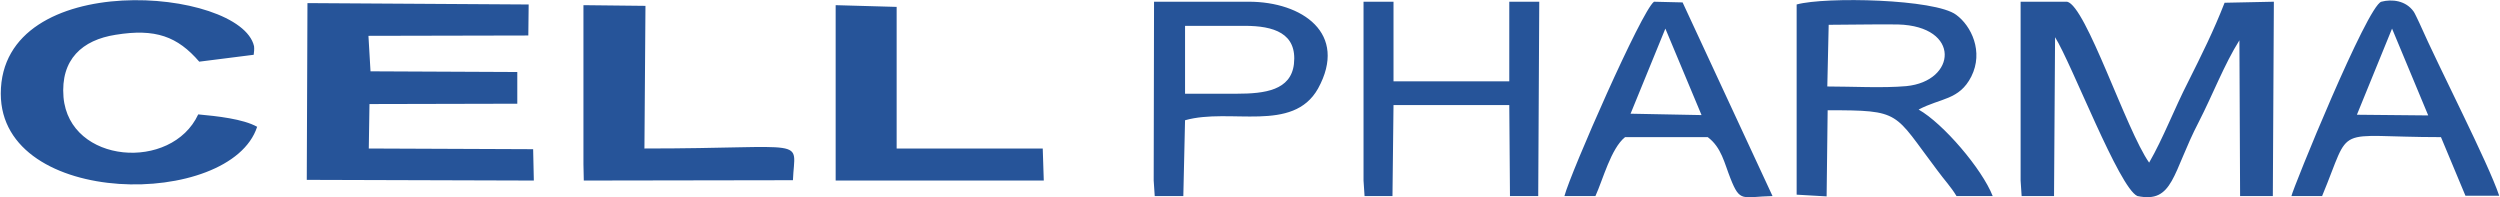 <?xml version="1.0" encoding="UTF-8"?>
<!DOCTYPE svg PUBLIC "-//W3C//DTD SVG 1.0//EN" "http://www.w3.org/TR/2001/REC-SVG-20010904/DTD/svg10.dtd">
<!-- Creator: CorelDRAW X8 -->
<svg xmlns="http://www.w3.org/2000/svg" xml:space="preserve" width="5065px" height="400px" version="1.0" style="shape-rendering:geometricPrecision; text-rendering:geometricPrecision; image-rendering:optimizeQuality; fill-rule:evenodd; clip-rule:evenodd"
viewBox="0 0 7251 573"
 xmlns:xlink="http://www.w3.org/1999/xlink">
 <defs>
  <style type="text/css">
   <![CDATA[
    .fil0 {fill:#265499}
   ]]>
  </style>
 </defs>
 <g id="Capa_x0020_1">
  <path class="fil0" d="M888 522l659 2 -2 -91 -477 -2 2 -129 429 -1 0 -92 -426 -2 -6 -103 464 -1 1 -90 -642 -4 -2 513zm6052 -439l105 252 -207 -2 102 -250zm-292 486l89 0c89,-214 26,-171 345,-171l71 170 98 0c-33,-98 -172,-366 -232,-502 -1,-2 -14,-30 -16,-32 -23,-33 -64,-37 -94,-29 -41,11 -258,545 -261,564zm-1817 -486l105 251 -206 -4 101 -247zm-293 486l90 0c22,-48 45,-138 86,-171l240 0c40,30 48,75 66,120 28,71 34,53 122,51l-261 -562 -83 -2c-36,26 -242,496 -260,564zm-1101 -494l173 0c84,0 153,21 143,111 -9,76 -84,86 -166,86l-150 0 0 -197zm-91 449l3 45 83 0 5 -220c131,-37 313,38 386,-92 88,-160 -46,-252 -201,-252l-275 0 -1 519zm609 0l3 45 81 0 3 -264 336 0 2 264 82 0 3 -564 -87 0 0 231 -336 0 0 -231 -87 0 0 519zm-1532 -48l0 48 604 0 -3 -93 -424 0 0 -411 -177 -5 0 461zm-732 0l1 48 607 -1c5,-127 56,-92 -431,-92l3 -414 -180 -2 0 461zm3614 -404c66,0 135,-2 201,-1 184,5 170,165 24,179 -67,6 -159,1 -229,1l4 -179zm-93 493l87 5 3 -250c216,0 190,5 318,174 22,30 39,47 56,75l105 0c-31,-79 -144,-211 -215,-251 64,-34 118,-27 153,-96 36,-72 0,-147 -44,-179 -61,-46 -379,-53 -463,-30l0 552zm-5212 -293c0,333 667,333 744,96 -41,-23 -117,-31 -171,-36 -77,166 -374,144 -391,-50 -9,-110 55,-166 151,-181 116,-19 180,5 243,78l158 -20c1,-6 2,-18 1,-25 -39,-170 -735,-229 -735,138zm5862 252l3 45 94 0 3 -461c48,76 186,438 239,461 105,22 101,-67 178,-215 41,-80 74,-167 118,-237l2 452 95 0 3 -564 -143 3c-32,82 -66,150 -106,230 -40,78 -72,163 -113,234 -67,-95 -183,-455 -238,-467l-135 0 0 519z"/>
 </g>
</svg>
